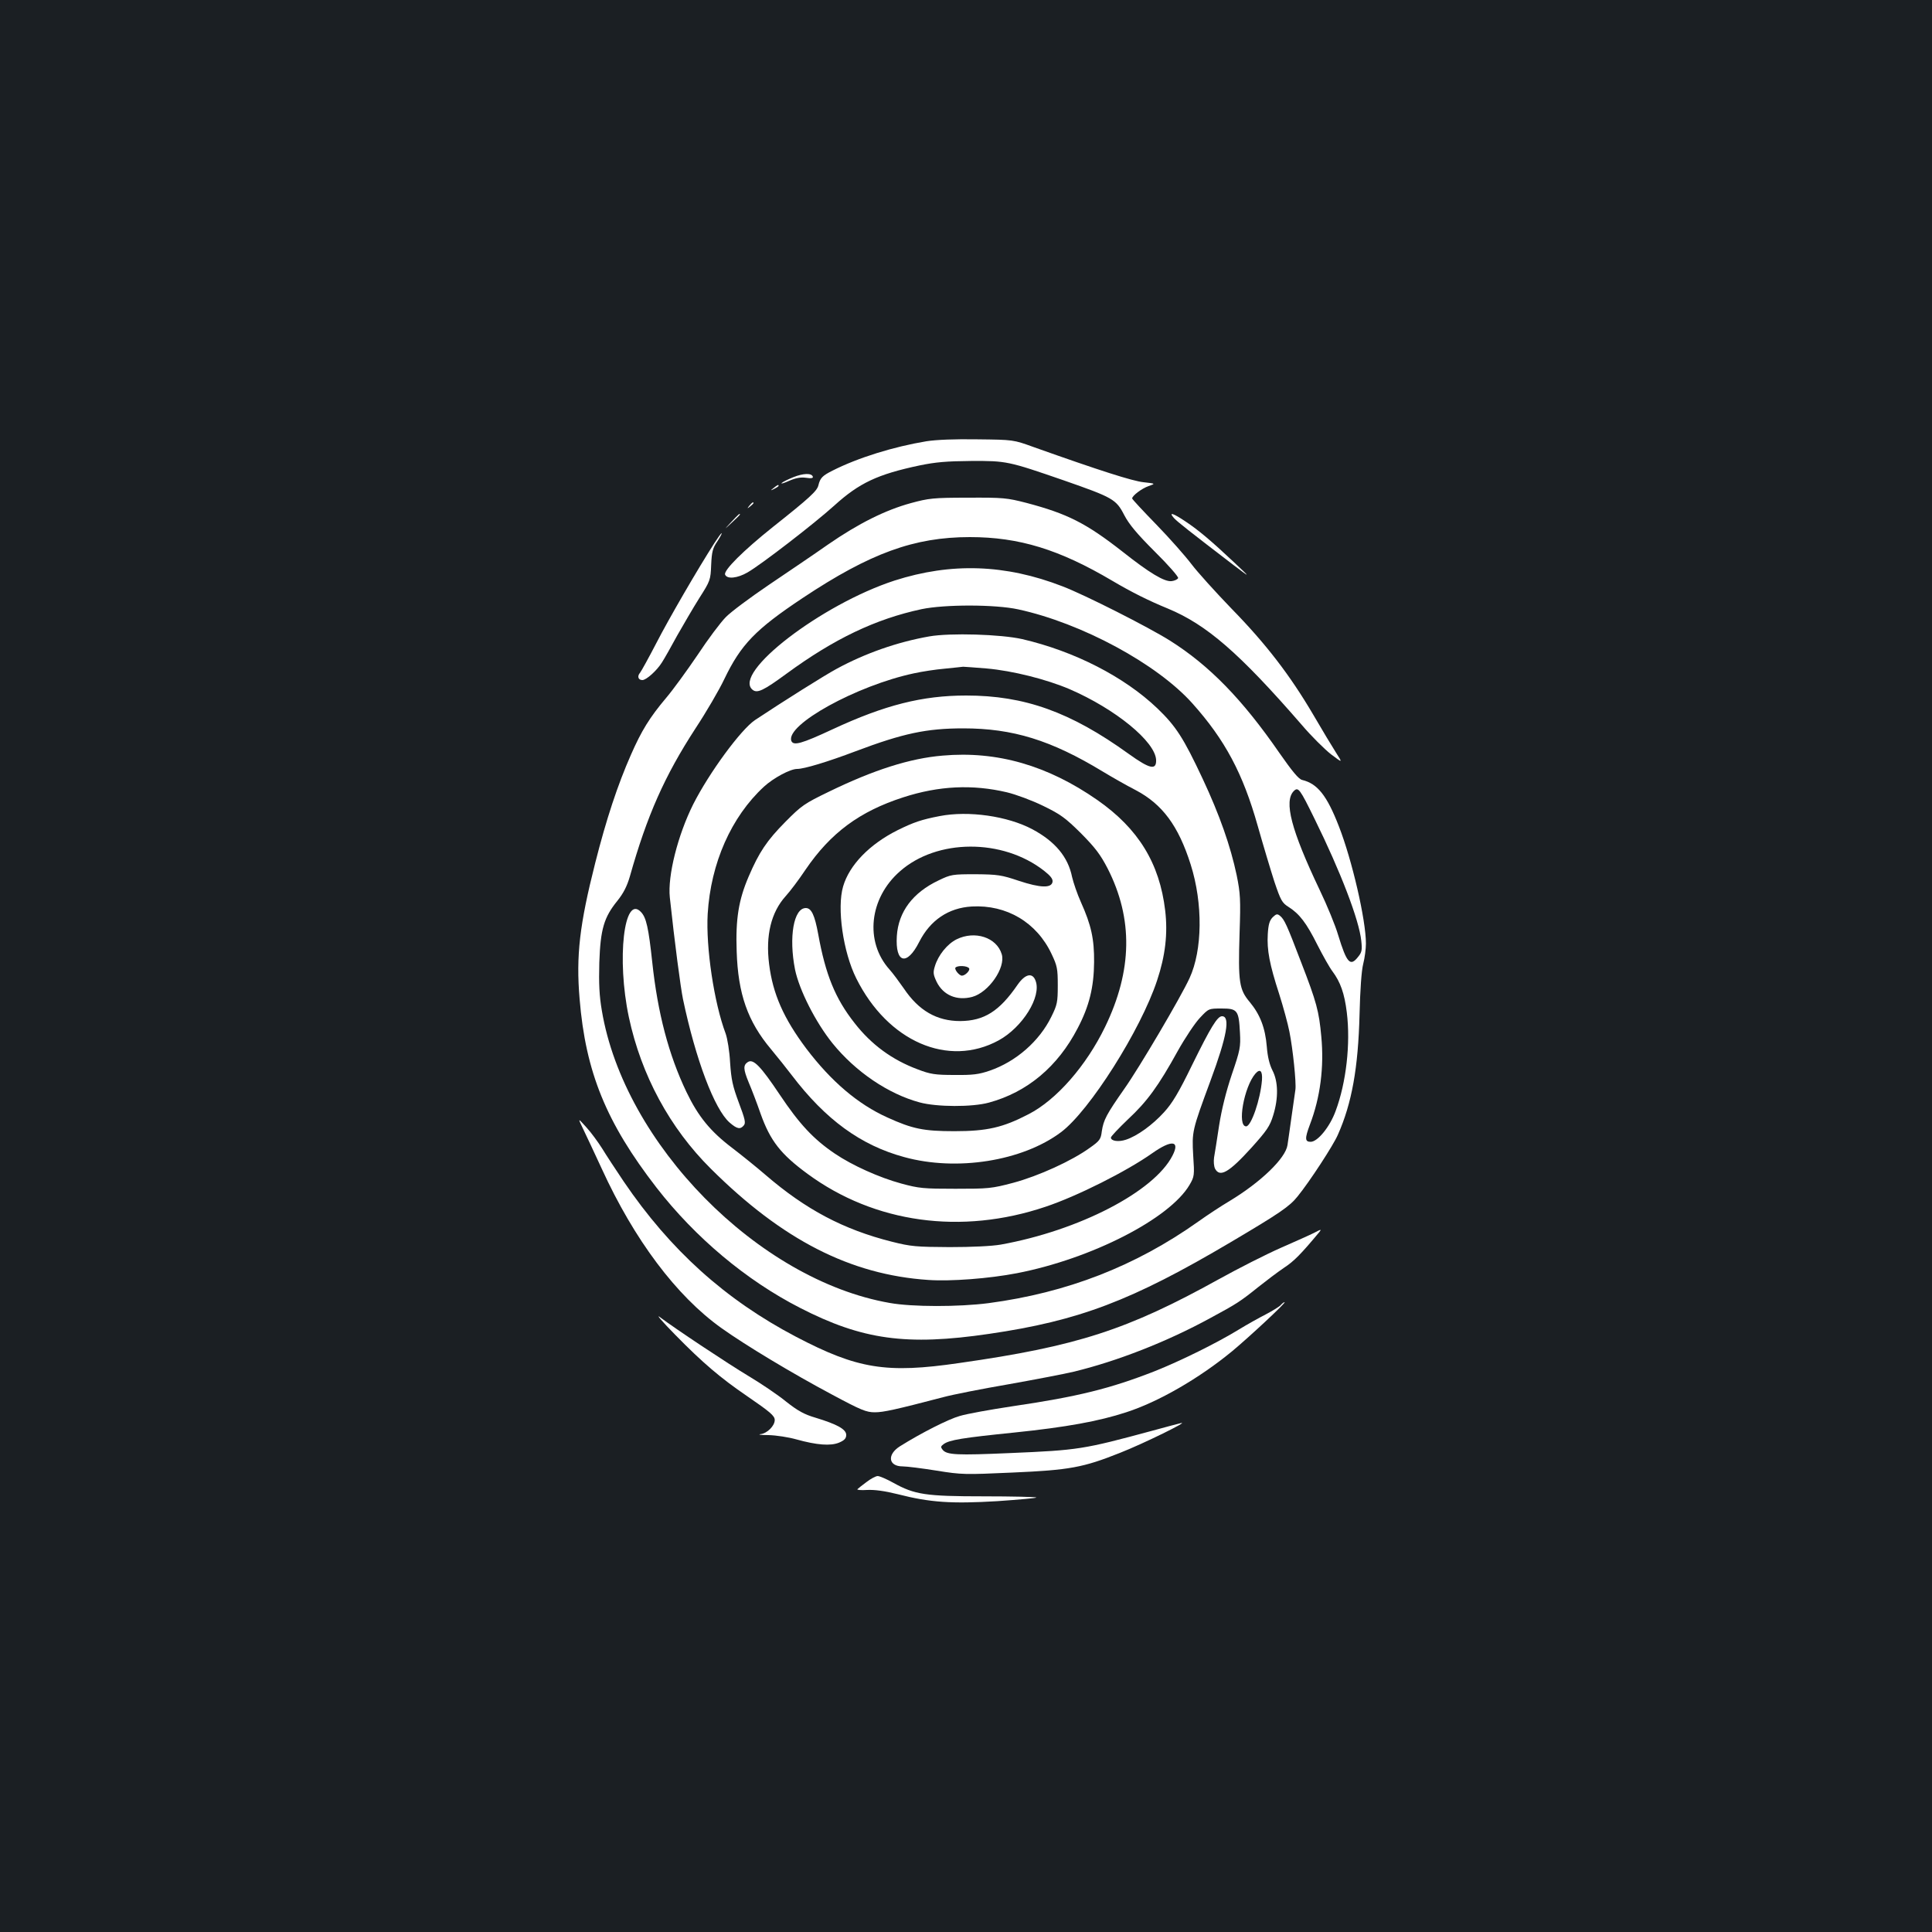 <?xml version="1.0" standalone="no"?>
<!DOCTYPE svg PUBLIC "-//W3C//DTD SVG 20010904//EN"
 "http://www.w3.org/TR/2001/REC-SVG-20010904/DTD/svg10.dtd">
<svg version="1.0" xmlns="http://www.w3.org/2000/svg"
 width="1000pt" height="1000pt" viewBox="0 0 1000 1000"
 preserveAspectRatio="xMidYMid meet">
<rect width="100%" height="100%" fill="#1b1f23"/>
<g transform="translate(0,1000) scale(0.1,-0.1)"
fill="#ffffff" stroke="none">
<path d="M4795 7716 c-169 -28 -354 -85 -486 -152 -52 -26 -64 -38 -73 -76 -7
-29 -43 -63 -236 -216 -154 -123 -255 -224 -247 -246 10 -25 64 -19 116 11 73
42 347 254 449 346 129 117 224 162 442 208 82 17 140 22 265 23 185 1 193 -1
480 -100 255 -89 272 -98 314 -180 25 -48 66 -97 158 -189 69 -68 123 -130
121 -137 -3 -7 -18 -14 -34 -16 -37 -4 -114 42 -253 152 -189 148 -286 197
-498 253 -101 26 -120 28 -303 27 -180 0 -203 -3 -295 -28 -132 -36 -271 -105
-430 -215 -71 -50 -209 -143 -305 -208 -96 -65 -197 -140 -223 -167 -27 -27
-93 -115 -147 -197 -55 -81 -127 -180 -161 -220 -87 -103 -129 -172 -183 -295
-69 -156 -128 -335 -185 -560 -81 -319 -100 -481 -81 -704 31 -379 138 -641
398 -977 202 -260 465 -480 742 -622 323 -166 552 -198 980 -135 465 68 737
171 1251 475 255 151 303 184 345 236 62 76 186 266 209 320 72 162 105 345
112 623 3 125 10 227 19 261 8 31 14 79 14 105 0 123 -72 433 -140 607 -62
160 -111 221 -190 240 -18 4 -51 44 -118 140 -192 278 -363 453 -566 581 -113
71 -441 237 -556 281 -296 115 -577 124 -870 30 -378 -123 -840 -478 -735
-565 24 -20 56 -5 176 83 247 181 461 283 699 334 119 25 381 25 500 -1 328
-71 719 -282 902 -487 168 -188 261 -361 338 -634 28 -99 67 -229 86 -288 33
-98 40 -110 73 -131 57 -36 93 -83 150 -197 29 -57 64 -119 78 -137 41 -55 62
-114 74 -212 20 -162 -3 -364 -58 -511 -30 -82 -93 -159 -129 -159 -30 0 -31
17 -4 89 54 141 74 298 59 456 -12 131 -24 177 -105 386 -74 194 -86 220 -109
239 -14 11 -19 10 -38 -8 -16 -17 -22 -37 -25 -87 -5 -82 9 -156 59 -310 21
-66 45 -154 53 -195 18 -90 36 -265 31 -300 -2 -14 -11 -77 -20 -140 -9 -63
-18 -129 -21 -147 -10 -68 -137 -191 -299 -289 -44 -26 -117 -74 -163 -107
-326 -231 -679 -368 -1085 -422 -154 -20 -396 -20 -512 1 -681 119 -1375 824
-1490 1514 -13 76 -16 138 -13 248 6 173 24 234 94 320 31 39 49 74 64 125 89
316 180 521 340 767 56 85 123 200 149 255 86 179 161 257 406 420 349 232
577 315 865 315 255 0 463 -64 737 -226 100 -59 188 -103 288 -144 200 -83
369 -229 692 -601 50 -59 119 -127 152 -153 61 -46 61 -46 27 7 -18 28 -73
119 -120 200 -119 202 -243 364 -422 547 -82 85 -176 189 -207 230 -31 41
-112 133 -181 204 -69 71 -126 132 -126 136 0 14 50 52 85 64 37 13 37 13 -26
20 -57 6 -226 60 -569 182 -105 38 -105 38 -290 40 -119 2 -214 -2 -265 -10z
m2009 -1954 c135 -274 231 -524 242 -632 5 -47 3 -59 -16 -82 -41 -53 -59 -34
-104 113 -14 48 -57 153 -96 234 -147 309 -186 458 -133 511 23 22 31 11 107
-144z"/>
<path d="M4106 7530 c-27 -11 -54 -24 -60 -30 -6 -6 11 -1 38 11 34 15 61 20
88 16 27 -4 38 -2 35 6 -6 19 -49 18 -101 -3z"/>
<path d="M4004 7474 c-18 -14 -18 -15 4 -4 12 6 22 13 22 15 0 8 -5 6 -26 -11z"/>
<path d="M3879 7383 c-13 -16 -12 -17 4 -4 9 7 17 15 17 17 0 8 -8 3 -21 -13z"/>
<path d="M3785 7298 c-40 -43 -40 -43 3 -3 23 21 42 40 42 42 0 8 -9 0 -45
-39z"/>
<path d="M6076 7319 c18 -20 82 -70 309 -244 90 -68 90 -68 4 13 -119 112
-184 167 -253 213 -64 43 -89 51 -60 18z"/>
<path d="M3697 7188 c-85 -132 -237 -394 -300 -517 -39 -75 -77 -144 -84 -153
-16 -18 -10 -38 12 -38 20 0 74 48 101 91 13 20 49 84 80 141 32 56 83 144
114 193 56 88 58 93 61 171 3 68 8 87 32 122 15 23 25 42 22 42 -3 0 -20 -24
-38 -52z"/>
<path d="M4810 6706 c-165 -29 -331 -87 -480 -168 -63 -34 -276 -168 -422
-265 -73 -49 -237 -272 -320 -436 -80 -160 -133 -371 -121 -482 25 -234 56
-468 68 -526 66 -314 163 -570 241 -639 39 -34 56 -37 74 -15 11 13 6 33 -26
118 -32 86 -39 119 -45 207 -3 59 -14 125 -23 150 -60 159 -103 447 -93 620
16 263 122 502 291 658 49 45 136 92 172 92 36 0 156 36 304 92 244 92 366
118 556 118 256 0 454 -61 721 -223 48 -29 125 -73 170 -96 139 -73 222 -184
286 -386 64 -202 61 -443 -6 -588 -46 -100 -260 -463 -337 -572 -93 -133 -108
-161 -117 -220 -5 -42 -11 -50 -62 -86 -94 -68 -266 -146 -396 -181 -113 -30
-130 -31 -300 -31 -165 0 -188 2 -280 27 -114 31 -254 94 -344 155 -111 75
-184 154 -285 305 -99 148 -137 187 -165 169 -25 -16 -24 -37 4 -105 15 -35
43 -108 62 -163 50 -140 104 -209 243 -311 347 -255 796 -317 1232 -170 162
54 419 183 552 277 101 71 145 66 105 -12 -95 -187 -484 -388 -889 -461 -46
-8 -149 -13 -265 -13 -173 1 -200 3 -299 28 -250 63 -445 166 -654 346 -44 38
-122 101 -173 140 -112 85 -175 162 -236 289 -92 192 -149 409 -177 672 -19
177 -31 231 -58 259 -88 95 -127 -243 -63 -544 64 -300 212 -574 425 -785 370
-368 722 -548 1125 -575 115 -8 314 7 459 35 386 75 790 282 893 457 25 43 26
49 19 152 -7 124 -6 129 89 386 86 232 104 335 60 335 -24 0 -59 -58 -154
-251 -70 -144 -103 -199 -146 -246 -60 -66 -139 -123 -197 -142 -39 -13 -78
-7 -78 11 0 6 40 48 88 94 100 93 158 173 258 354 38 68 90 146 115 172 45 48
45 48 112 48 82 0 89 -9 95 -125 4 -74 1 -90 -42 -216 -30 -89 -53 -182 -66
-265 -11 -71 -22 -145 -26 -165 -3 -21 -1 -45 5 -58 25 -47 72 -20 189 109 79
88 95 111 112 167 28 90 26 176 -4 233 -15 30 -25 70 -29 122 -8 98 -35 167
-88 231 -55 65 -61 103 -53 357 6 175 4 206 -15 300 -32 151 -88 311 -176 499
-99 211 -138 272 -235 365 -171 163 -428 295 -699 358 -111 25 -372 33 -481
14z m297 -166 c135 -12 309 -56 429 -107 238 -103 443 -271 448 -366 2 -55
-32 -48 -142 31 -301 217 -539 302 -841 302 -227 0 -421 -49 -692 -175 -161
-75 -202 -86 -213 -60 -31 83 338 287 635 350 41 9 112 20 159 24 47 5 90 9
95 10 6 0 60 -4 122 -9z m1425 -2130 c-8 -101 -56 -240 -82 -240 -48 0 -11
205 48 273 24 27 37 15 34 -33z"/>
<path d="M4879 6089 c-169 -14 -357 -74 -589 -187 -126 -61 -141 -71 -225
-156 -96 -97 -136 -157 -190 -283 -52 -121 -68 -220 -62 -387 7 -221 57 -363
178 -507 34 -41 82 -101 107 -134 175 -230 357 -363 582 -424 272 -75 612 -21
812 129 147 110 412 528 497 785 43 129 56 243 42 362 -29 245 -139 424 -351
572 -257 179 -519 255 -801 230z m333 -190 c46 -11 130 -42 187 -70 91 -44
116 -63 196 -142 74 -75 100 -109 138 -182 133 -261 128 -529 -13 -820 -98
-202 -252 -378 -396 -452 -133 -69 -214 -88 -384 -88 -160 0 -217 12 -347 71
-153 69 -291 187 -420 357 -117 156 -173 283 -192 436 -19 149 10 269 86 353
22 24 68 85 102 136 130 191 280 302 506 375 185 60 359 68 537 26z"/>
<path d="M4864 5776 c-94 -18 -135 -32 -218 -73 -146 -73 -250 -181 -282 -291
-33 -112 0 -340 68 -476 163 -327 476 -463 737 -321 124 68 223 227 191 309
-16 44 -54 35 -93 -21 -94 -137 -173 -187 -297 -188 -121 0 -215 54 -292 169
-23 33 -56 78 -74 98 -129 144 -105 369 54 508 191 169 531 171 746 3 33 -26
46 -42 44 -57 -5 -34 -63 -32 -175 5 -89 30 -109 33 -223 34 -120 0 -128 -1
-192 -32 -133 -63 -208 -162 -216 -288 -9 -141 52 -157 116 -30 57 112 151
176 272 183 180 10 336 -82 413 -246 29 -61 32 -76 32 -162 0 -88 -3 -101 -33
-162 -62 -127 -183 -233 -320 -280 -56 -19 -86 -23 -182 -22 -100 0 -125 4
-190 29 -132 49 -240 128 -327 240 -100 127 -150 250 -188 460 -18 98 -35 135
-64 135 -63 0 -89 -150 -56 -318 22 -107 107 -274 194 -382 119 -147 288 -262
451 -306 88 -24 272 -25 359 -1 198 54 356 186 459 385 60 114 84 213 85 342
1 120 -15 192 -68 310 -19 42 -39 101 -46 131 -21 104 -88 184 -206 247 -128
68 -330 97 -479 68z"/>
<path d="M4951 5138 c-48 -24 -95 -82 -112 -139 -10 -32 -9 -43 9 -81 34 -69
104 -99 184 -78 85 23 174 151 153 221 -26 87 -139 124 -234 77z m65 -150 c7
-10 -20 -38 -37 -38 -14 0 -39 31 -34 41 9 13 62 11 71 -3z"/>
<path d="M3019 4155 c16 -33 59 -125 96 -205 168 -367 386 -658 619 -824 123
-88 369 -236 572 -344 151 -81 178 -92 222 -92 45 0 108 14 357 79 44 12 195
42 335 66 140 25 292 54 337 65 224 54 483 155 708 278 137 74 154 85 250 162
39 31 97 75 131 98 52 34 88 71 183 185 12 15 9 15 -25 -3 -21 -11 -100 -46
-175 -79 -75 -33 -219 -106 -320 -162 -473 -262 -733 -347 -1344 -434 -377
-55 -526 -31 -845 136 -366 192 -651 449 -892 804 -41 61 -91 137 -111 170
-21 33 -57 83 -82 110 -45 50 -45 50 -16 -10z"/>
<path d="M6630 3246 c-6 -8 -42 -30 -78 -49 -37 -19 -98 -53 -137 -77 -116
-71 -302 -163 -440 -218 -228 -89 -395 -131 -736 -181 -113 -17 -235 -39 -271
-50 -58 -16 -200 -88 -310 -157 -68 -43 -60 -104 14 -104 22 0 101 -10 176
-22 130 -21 146 -21 391 -10 298 13 367 26 558 102 122 48 364 167 315 154
-13 -3 -81 -21 -150 -40 -355 -96 -380 -100 -733 -115 -276 -12 -328 -10 -350
17 -11 14 -10 18 5 29 29 22 99 33 364 60 272 28 440 59 581 105 167 54 375
174 546 314 87 72 284 255 274 256 -4 0 -12 -6 -19 -14z"/>
<path d="M3495 3091 c142 -145 234 -223 370 -316 121 -83 145 -103 145 -125 0
-30 -39 -69 -73 -73 -17 -2 1 -5 41 -5 40 -1 104 -11 143 -22 108 -30 178 -35
222 -17 28 12 37 22 37 40 0 29 -47 55 -159 89 -58 17 -91 35 -153 84 -43 35
-129 93 -191 130 -110 66 -384 248 -462 307 -22 17 14 -25 80 -92z"/>
<path d="M4485 2329 c-22 -16 -43 -33 -47 -37 -4 -4 19 -6 50 -4 38 2 91 -5
159 -22 168 -43 278 -50 515 -36 114 8 205 16 202 19 -3 3 -126 6 -272 6 -302
0 -358 9 -468 70 -34 19 -71 35 -81 35 -10 0 -36 -14 -58 -31z"/>
</g>
</svg>
